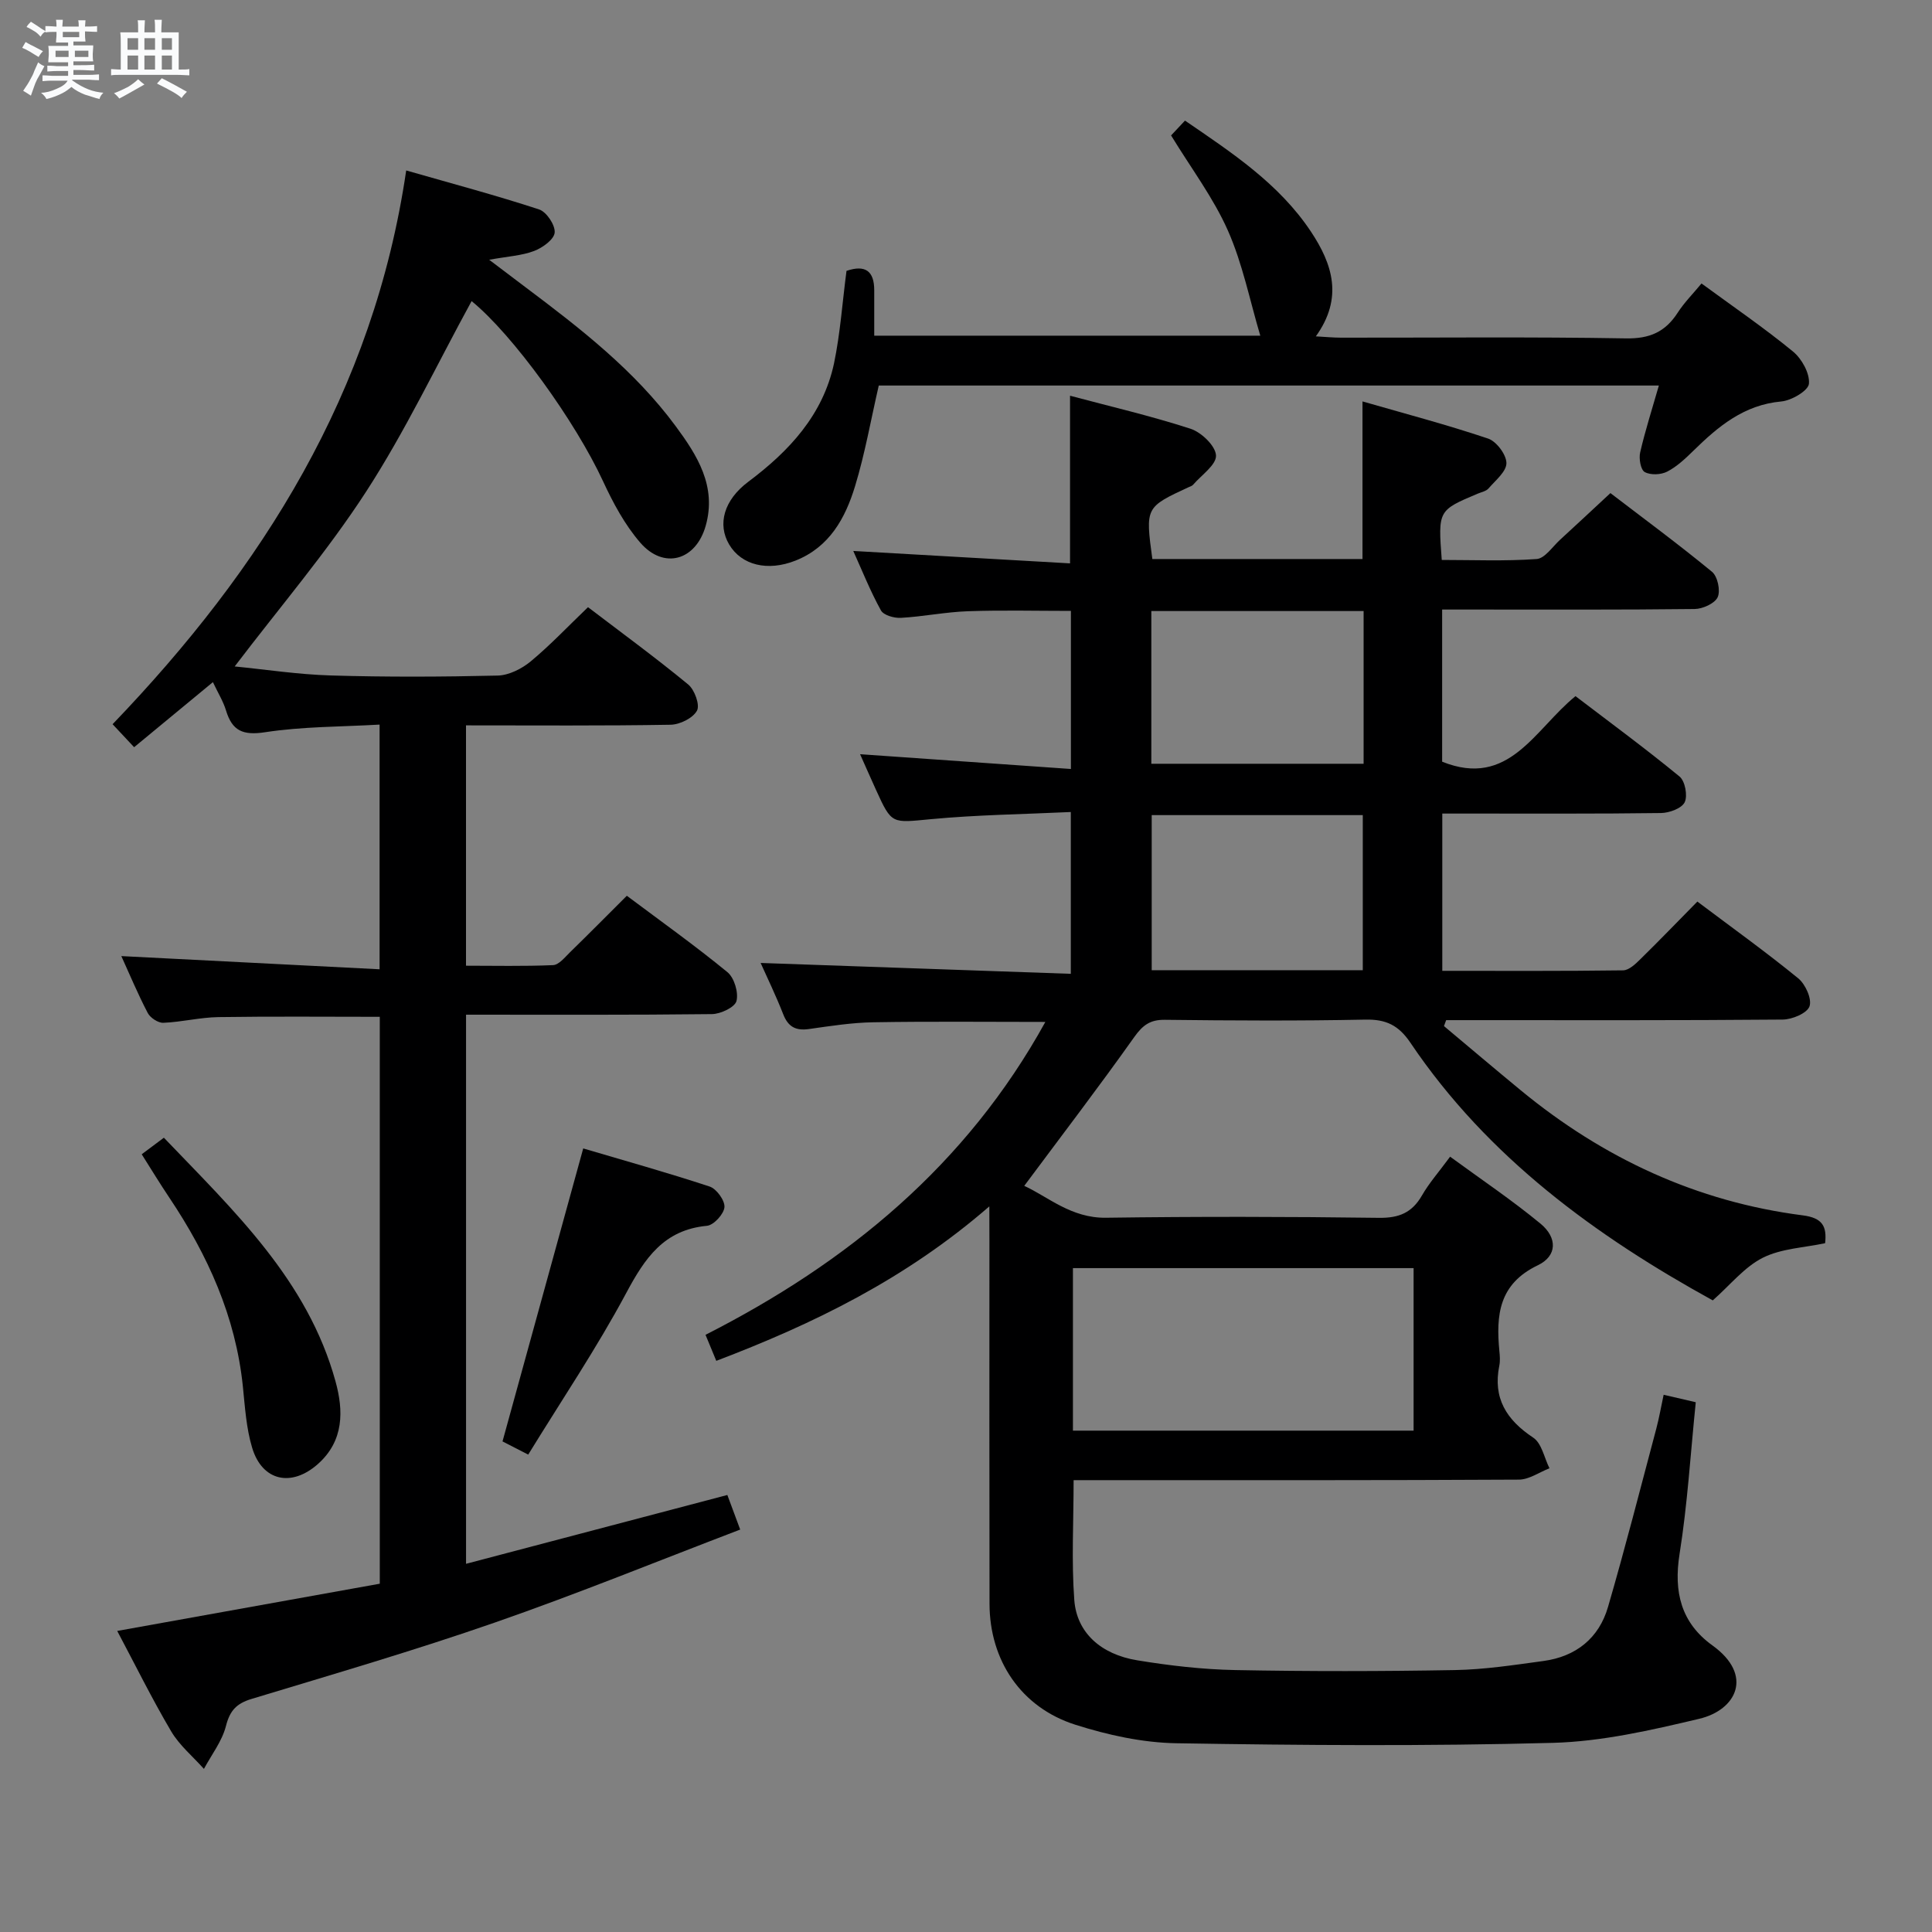 <svg enable-background="new 0 0 400 400" viewBox="0 0 400 400" xmlns="http://www.w3.org/2000/svg"><rect x="0" y="0" width="400" height="400" fill="#808080" stroke="none"/><path d="m6.8 9.5c.6.3 1.3.7 2.1 1.1-.4.4-.7.8-.9 1.2-.7-.4-1.3-.8-1.8-1.1s-1.1-.6-1.6-.8c.2-.4.5-.8.7-1.2.4.2.8.5 1.5.8zm.9 6.9c-.3.6-.5 1.1-.7 1.7s-.4 1.1-.6 1.7c-.6-.4-1.1-.7-1.6-1 .7-1 1.2-1.8 1.5-2.4.3-.5.6-1.1.8-1.7.3-.6.5-1.2.8-1.8.3.3.8.6 1.3.8-.7 1.3-1.2 2.2-1.5 2.7zm.1-11c.4.3 1 .7 1.7 1.1-.5.2-.8.6-1.1 1.1-.5-.6-1-1-1.4-1.2s-.9-.6-1.5-.8c.2-.4.5-.7.9-1.1.5.3.9.6 1.4.9zm10.5 13.1c1 .4 2 .6 3.1.7-.4.4-.7.8-.8 1.3-.9-.2-1.9-.6-3-.9-1-.4-2-.9-2.8-1.6-.5.4-1.1.9-1.9 1.3s-1.9.9-3.3 1.2c-.1-.3-.5-.8-1.1-1.3 1 0 2.1-.3 3.2-.8 1.2-.5 1.9-1 2.3-1.7h-3.2c-.4 0-1 0-2 .1v-1.2c1 0 1.7.1 2 .1h3.3v-1h-2.3c-.2 0-.9 0-2 .1v-1.2c1.2 0 1.9.1 2 .1h2.3v-.8h-4.1c0-.7.1-1.2.1-1.6 0-.5 0-1.1-.1-1.8h4.1v-.7h-2.5c0-.6.1-1.1.1-1.6v-.6h-.5c-.4 0-1 0-1.8.1v-1.3c1.2 0 1.9.1 2.1.1h.2c0-.3 0-.8-.1-1.4h1.4c0 .6-.1 1-.1 1.4h3.4c0-.4 0-.8-.1-1.3h1.5c0 .4-.1.9-.1 1.3.7 0 1.5 0 2.5-.1v1.2c-1 0-1.8-.1-2.5-.1v.6c0 .3 0 .8.1 1.5h-2.5v.8h4.1c0 .7-.1 1.3-.1 1.8s0 1 .1 1.5h-4.1v.8h1.4c.8 0 1.8 0 2.9-.1v1.2c-1 0-1.9-.1-2.8-.1h-1.5v1h3.2c.3 0 1 0 2.1-.1v1.2c-1.1 0-1.8-.1-2.1-.1h-3.4l-.1.1c1.4 1 2.4 1.5 3.4 1.9zm-4.1-6.7v-1.3h-2.7v1.3zm2.2-4.1v-1.1h-3.4v1.1zm1.9 4.1v-1.3h-2.8v1.3z" fill="#fafbfc"/><path d="m37 6.7v2.3 5.4c1 0 1.8 0 2.2-.1v1.3c-.6 0-1.5-.1-2.5-.1h-11.9c-.7 0-1.3 0-1.8.1v-1.3c.5 0 1.1.1 2 .1v-5.2c0-1 0-1.8-.1-2.5h3.7c0-1.3 0-2.1-.1-2.5h1.5c0 .4-.1 1.3-.1 2.5h2.2c0-1.2 0-2.1-.1-2.6h1.5c0 .4-.1 1.3-.1 2.6zm-12.3 13.7c-.3-.4-.7-.8-1.1-1.1 1.1-.4 2.1-.9 2.9-1.3.8-.5 1.5-1 2.1-1.6.4.4.9.8 1.3 1.1-2.5 1.4-4.2 2.4-5.2 2.9zm3.9-10.1v-2.4h-2.2v2.4zm0 4.1v-2.9h-2.2v2.9zm3.5-4.1v-2.4h-2.2v2.4zm0 4.1v-2.9h-2.2v2.9zm.4 2.9 1-1.1c.6.3 1.4.7 2.5 1.3s2 1.1 2.7 1.5c-.4.4-.8.8-1.1 1.3-.8-.8-2.5-1.7-5.1-3zm3.1-7v-2.4h-2.1v2.4zm0 4.1v-2.9h-2.1v2.9z" fill="#fafbfc"/><g fill="#000001"><path d="m204.83 249.77c-17.37 15.07-36.39 24.31-56.53 31.98-.66-1.59-1.34-3.25-2.23-5.39 29.43-14.97 54-35.12 70.36-64.78-12.13 0-23.86-.13-35.58.07-4.46.07-8.92.77-13.36 1.4-2.74.39-4.32-.45-5.34-3.08-1.51-3.86-3.33-7.6-4.67-10.6 21.13.74 42.51 1.49 64.22 2.25 0-11.53 0-22.08 0-33.5-9.79.46-19.41.58-28.96 1.48-8.12.76-8.09 1.16-11.37-6.06-1.09-2.4-2.15-4.81-3.3-7.39 14.65 1.03 28.97 2.03 43.65 3.06 0-11.52 0-21.93 0-32.73-7.16 0-14.26-.18-21.35.07-4.63.16-9.22 1.11-13.85 1.37-1.39.08-3.58-.54-4.13-1.54-2.21-4-3.91-8.28-5.73-12.31 15.15.87 29.86 1.71 44.88 2.57 0-11.88 0-22.92 0-34.71 8.27 2.21 16.73 4.17 24.95 6.84 2.25.73 5.18 3.55 5.27 5.53.09 1.94-3.01 4.05-4.74 6.06-.2.24-.57.34-.87.48-9.02 4.18-9.02 4.18-7.57 14.9h43.51c0-10.52 0-21.05 0-32.63 8.7 2.51 17.44 4.81 26 7.69 1.73.58 3.78 3.31 3.8 5.07.01 1.76-2.27 3.59-3.71 5.26-.49.57-1.46.75-2.22 1.07-8.23 3.47-8.23 3.47-7.46 13.73 6.5 0 13.1.28 19.64-.19 1.71-.12 3.29-2.56 4.87-4 3.31-3.03 6.59-6.1 10.41-9.65 6.68 5.11 14.01 10.52 21.03 16.29 1.16.95 1.79 3.9 1.18 5.25-.59 1.31-3.1 2.44-4.77 2.46-15.5.18-30.99.11-46.49.11-1.8 0-3.61 0-5.79 0v31.5c13.85 5.57 19.12-6.67 27.61-13.57 7.2 5.49 14.53 10.88 21.54 16.64 1.15.94 1.71 3.97 1.07 5.32-.61 1.27-3.17 2.21-4.89 2.24-13.16.18-26.33.1-39.49.11-1.81 0-3.61 0-5.81 0v32.56c12.55 0 25 .07 37.44-.1 1.22-.02 2.58-1.33 3.59-2.33 3.92-3.84 7.72-7.79 11.78-11.91 7.19 5.41 14.21 10.44 20.89 15.9 1.49 1.22 2.86 4.26 2.33 5.79-.49 1.42-3.58 2.72-5.53 2.74-21.49.19-42.99.12-64.49.12-1.74 0-3.48 0-5.21 0-.15.41-.3.82-.45 1.23 5.29 4.43 10.56 8.9 15.89 13.29 17.07 14.06 36.43 23.08 58.42 25.9 4.09.53 4.98 2.3 4.6 5.76-4.34.93-9.07 1.09-12.91 3.02-3.81 1.92-6.72 5.62-10.35 8.82-24.03-13.23-46.54-29.51-62.59-53.33-2.45-3.63-5.04-4.89-9.35-4.8-13.83.28-27.66.2-41.49.04-3.05-.04-4.58 1.1-6.33 3.55-7.29 10.28-14.95 20.29-22.79 30.83 4.92 2.25 9.71 6.7 16.92 6.6 18.83-.26 37.66-.23 56.49.02 4.16.06 6.87-1.05 8.93-4.63 1.48-2.58 3.49-4.85 5.83-8.03 6.34 4.64 12.77 8.96 18.71 13.86 3.53 2.91 3.48 6.69-.55 8.62-8.1 3.88-8.67 10.35-7.96 17.77.1.99.18 2.03-.01 2.99-1.37 6.75 1.47 11.25 7.02 14.93 1.75 1.16 2.28 4.17 3.36 6.34-2.11.82-4.21 2.34-6.33 2.35-28.66.16-57.32.11-85.99.11-1.97 0-3.93 0-6.2 0 0 8.61-.46 16.75.14 24.81.5 6.73 5.46 11.25 13.04 12.49 6.7 1.1 13.52 1.89 20.3 2.02 15.16.29 30.33.27 45.49 0 6.11-.11 12.23-1.05 18.31-1.88 6.71-.91 11.48-4.71 13.36-11.18 3.56-12.24 6.72-24.6 10-36.93.59-2.22.98-4.5 1.52-7.01 2.32.54 4.36 1.02 6.65 1.55-1.09 10.64-1.71 21.09-3.35 31.38-1.26 7.9.31 14.29 6.79 18.96 8.6 6.18 4.98 13.38-2.73 15.2-9.96 2.36-20.16 4.71-30.31 4.98-25.97.7-51.97.51-77.95.08-7.01-.12-14.2-1.7-20.92-3.84-11.23-3.58-17.73-13.32-17.75-25.03-.05-25-.02-49.99-.02-74.99-.02-1.85-.02-3.66-.02-7.29zm17.31 46.43h70.53c0-11.46 0-22.53 0-33.65-23.68 0-47.04 0-70.53 0zm60.01-95.33c0-11.01 0-21.54 0-32.11-14.86 0-29.28 0-43.7 0v32.11zm.17-74.36c-15 0-29.41 0-43.95 0v31.62h43.95c0-10.73 0-21 0-31.62z"/><path d="m97.64 62.34c-7.29 13.33-13.71 26.9-21.8 39.39-8.1 12.5-17.87 23.91-27.25 36.25 6.38.63 13.16 1.67 19.96 1.87 11.49.34 23 .29 34.49.02 2.32-.06 4.98-1.4 6.83-2.93 4.07-3.38 7.73-7.26 11.87-11.23 6.85 5.22 13.96 10.42 20.74 16 1.33 1.09 2.47 4.26 1.82 5.43-.85 1.55-3.55 2.88-5.47 2.91-13.98.24-27.96.13-42.35.13v49.76c5.86 0 11.95.14 18.02-.12 1.2-.05 2.42-1.59 3.46-2.61 3.91-3.81 7.75-7.7 11.82-11.75 7.11 5.32 14.15 10.34 20.82 15.81 1.42 1.16 2.33 4.21 1.88 5.98-.33 1.29-3.28 2.69-5.08 2.71-16.82.2-33.65.12-50.91.12v113.69c18.12-4.77 36.02-9.49 54.1-14.25.76 2.05 1.5 4.03 2.66 7.16-16.98 6.48-33.73 13.32-50.8 19.25-16.61 5.78-33.51 10.71-50.35 15.81-3.12.94-4.5 2.39-5.32 5.61-.8 3.14-2.98 5.94-4.56 8.88-2.29-2.57-5.06-4.86-6.78-7.77-3.95-6.69-7.4-13.69-11.17-20.79 18.41-3.31 36.28-6.53 54.36-9.78 0-39.33 0-78.25 0-117.37-11.23 0-22.33-.11-33.42.06-3.8.06-7.57 1.02-11.38 1.18-1.08.05-2.71-1.02-3.24-2.03-2.07-3.96-3.79-8.09-5.47-11.78 17.75.91 35.43 1.81 53.47 2.73 0-17.28 0-33.52 0-50.66-7.97.46-15.94.39-23.71 1.58-4.6.7-6.81-.28-8.09-4.52-.57-1.87-1.64-3.59-2.71-5.85-5.5 4.54-10.79 8.91-16.31 13.47-1.51-1.61-2.72-2.9-4.46-4.76 30.98-32.25 54.05-68.71 60.79-114.65 9.55 2.74 18.61 5.15 27.51 8.07 1.54.5 3.36 3.24 3.23 4.79-.12 1.42-2.51 3.15-4.25 3.81-2.56.97-5.44 1.12-9.31 1.82 3 2.27 5.27 4 7.56 5.72 11.34 8.51 22.55 17.21 31.05 28.73 4.46 6.04 8.53 12.44 6.22 20.62-2.03 7.2-8.67 9.14-13.56 3.49-3.19-3.69-5.61-8.2-7.68-12.67-5.69-12.33-18.65-30.34-27.23-37.33z"/><path d="m175.26 56.08c3.92-1.33 5.75.05 5.74 4.05-.01 2.98 0 5.97 0 9.37h79.93c-2.18-7.32-3.66-14.89-6.71-21.77-2.99-6.76-7.57-12.83-11.76-19.69.56-.6 1.64-1.74 2.88-3.07 9.73 6.66 19.45 13.04 26.06 22.96 4.49 6.75 6.75 13.75 1.03 21.71 2.11.12 3.67.27 5.22.27 19.66.02 39.32-.19 58.97.15 4.93.09 8.16-1.34 10.73-5.32 1.33-2.07 3.11-3.85 4.93-6.05 6.49 4.76 12.93 9.16 18.93 14.08 1.83 1.5 3.51 4.53 3.31 6.68-.13 1.44-3.61 3.48-5.73 3.67-7.71.7-13.03 5.14-18.17 10.18-1.66 1.62-3.42 3.3-5.44 4.34-1.29.67-3.46.76-4.66.09-.84-.47-1.24-2.78-.94-4.07 1.03-4.47 2.44-8.86 3.87-13.84-54.39 0-108.05 0-161.51 0-1.63 7.06-2.85 14.08-4.91 20.84-2.01 6.61-5.28 12.61-12.34 15.41-5.72 2.27-11.16.98-13.72-3.33-2.47-4.17-1.13-9.19 3.96-13 8.48-6.35 15.45-13.84 17.74-24.48 1.31-6.28 1.74-12.76 2.59-19.18z"/><path d="m109.36 301.16c-2.61-1.34-4.08-2.1-5.32-2.73 5.56-20.18 11.06-40.16 16.71-60.66 8.52 2.52 17.41 5 26.17 7.89 1.43.47 3.18 2.89 3.07 4.27-.12 1.43-2.22 3.73-3.63 3.86-8.94.84-12.86 6.72-16.73 13.96-6.09 11.37-13.34 22.13-20.27 33.41z"/><path d="m29.34 238.98c1.6-1.2 2.88-2.15 4.59-3.43 14.49 15.14 29.77 29.48 35.54 50.47 1.66 6.02 1.78 12.26-3.65 17.09-5.45 4.84-11.52 3.57-13.61-3.35-1.23-4.07-1.49-8.46-1.93-12.74-1.49-14.43-7.26-27.17-15.23-39.07-1.92-2.86-3.72-5.82-5.71-8.97z"/></g></svg>